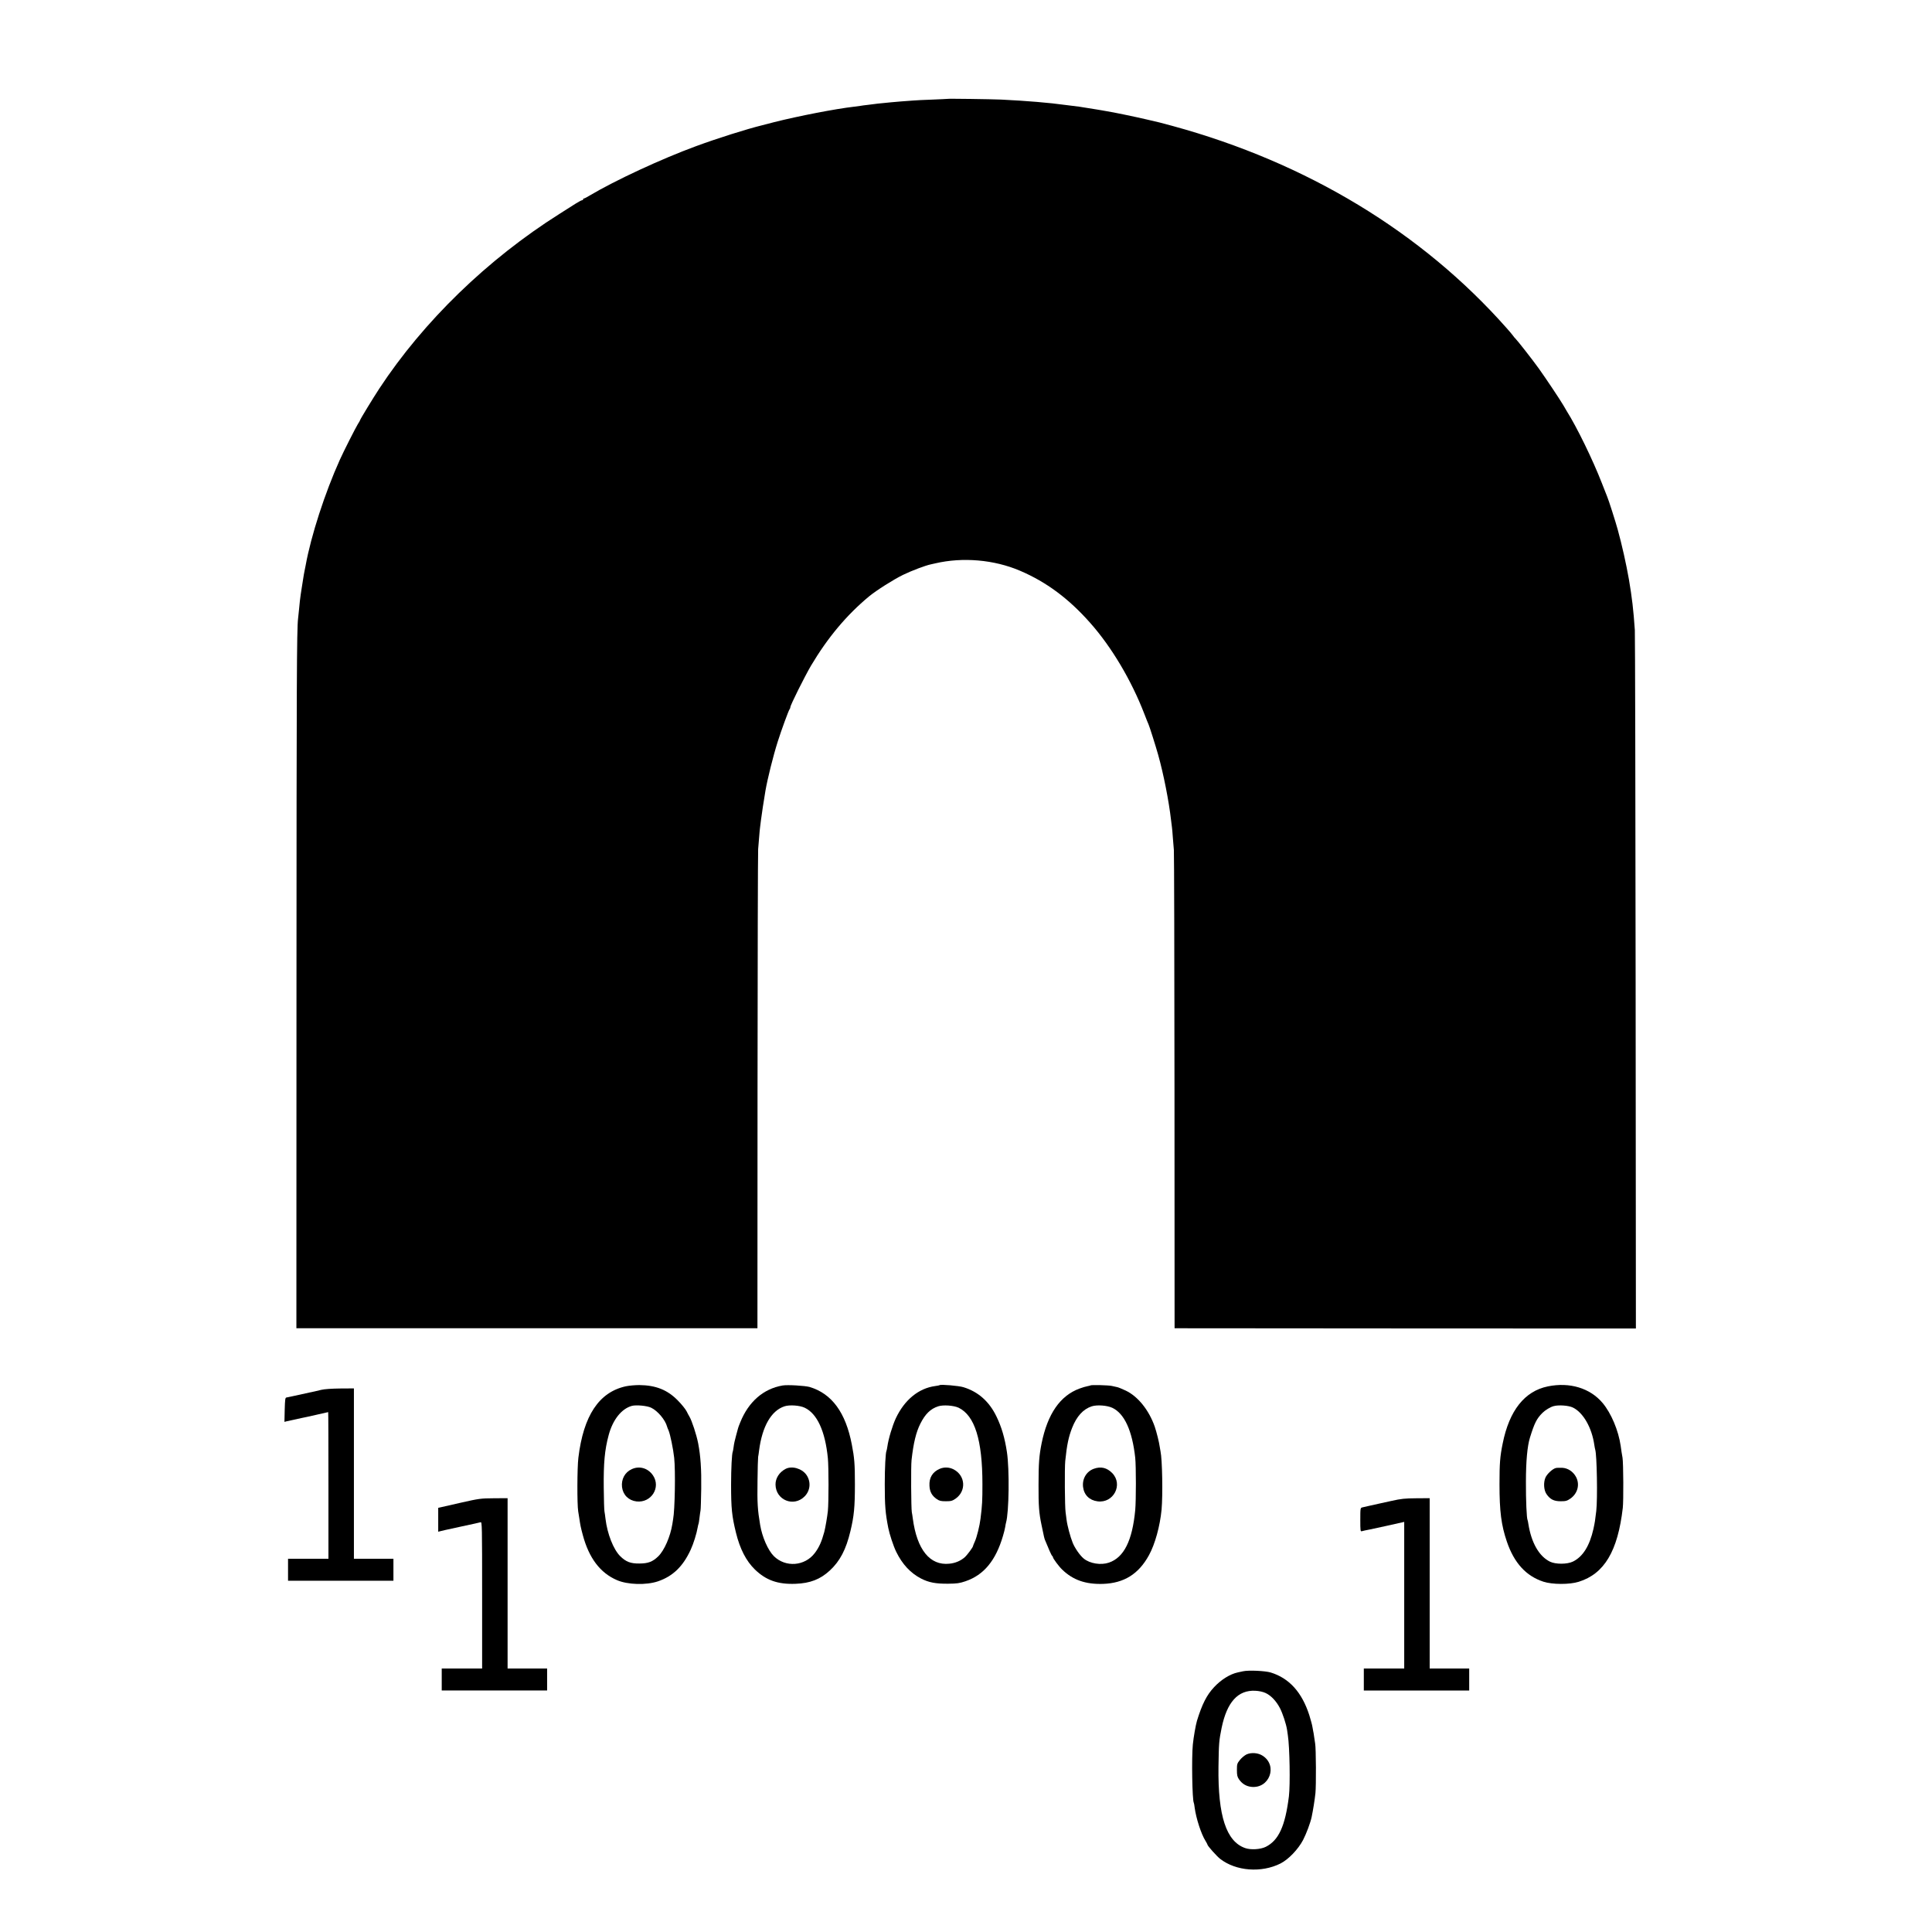 <?xml version="1.0" standalone="no"?>
<!DOCTYPE svg PUBLIC "-//W3C//DTD SVG 20010904//EN"
 "http://www.w3.org/TR/2001/REC-SVG-20010904/DTD/svg10.dtd">
<svg version="1.0" xmlns="http://www.w3.org/2000/svg"
 width="2200pt" height="2200pt" viewBox="0 0 2200 2200"
 preserveAspectRatio="xMidYMid meet">
<g transform="translate(0,2200) scale(0.1,-0.1)"
fill="#000000" stroke="none">
<path d="M10787 20874 c-1 -1 -76 -4 -167 -8 -91 -3 -192 -8 -225 -11 -33 -2
-94 -7 -135 -10 -41 -3 -93 -8 -115 -10 -22 -3 -67 -7 -100 -10 -33 -3 -73 -7
-90 -10 -16 -2 -52 -7 -80 -10 -27 -3 -61 -7 -75 -10 -14 -2 -47 -7 -75 -10
-210 -24 -637 -107 -910 -176 -66 -17 -127 -33 -135 -35 -179 -44 -511 -149
-753 -238 -397 -146 -921 -389 -1215 -564 -29 -18 -57 -32 -62 -32 -6 0 -10
-4 -10 -10 0 -5 -5 -10 -12 -10 -6 0 -39 -17 -72 -38 -34 -21 -117 -74 -186
-118 -819 -517 -1547 -1223 -2051 -1989 -72 -110 -219 -351 -219 -360 0 -3
-11 -23 -25 -44 -25 -40 -165 -316 -205 -406 -170 -377 -329 -866 -390 -1205
-5 -25 -10 -54 -13 -65 -4 -18 -9 -46 -23 -137 -2 -16 -6 -41 -9 -57 -3 -16
-8 -49 -11 -72 -3 -24 -7 -55 -9 -69 -2 -14 -6 -59 -10 -100 -4 -41 -9 -88
-11 -105 -15 -123 -17 -727 -18 -4180 l-1 -3900 2625 0 2625 0 1 2695 c1 1482
4 2724 7 2760 3 36 9 101 12 145 3 44 8 91 10 105 2 14 7 50 10 80 5 47 35
241 51 335 24 139 88 396 140 560 42 133 124 356 135 369 5 6 9 16 9 24 0 23
163 349 235 472 191 321 406 577 660 788 85 70 281 194 388 246 101 49 255
107 318 120 13 3 35 8 49 11 313 73 670 42 965 -84 300 -128 556 -318 801
-596 242 -273 467 -652 613 -1030 23 -60 46 -117 50 -125 9 -18 81 -245 109
-345 62 -221 122 -526 147 -745 4 -30 8 -66 10 -80 2 -14 7 -65 10 -115 4 -49
9 -115 12 -145 3 -30 6 -1268 7 -2750 l1 -2695 2627 -2 2626 -1 -3 3936 c-2
2166 -6 3973 -9 4017 -16 233 -32 368 -67 575 -31 177 -79 393 -128 570 -23
85 -106 345 -120 375 -5 11 -32 81 -61 155 -103 265 -285 638 -400 820 -5 8
-22 38 -38 65 -42 71 -201 309 -279 418 -73 102 -249 326 -267 342 -7 6 -18
19 -26 31 -8 12 -42 52 -75 89 -964 1090 -2274 1883 -3800 2300 -71 19 -139
37 -150 40 -11 2 -76 17 -145 34 -123 29 -391 85 -460 95 -19 3 -45 8 -56 10
-12 2 -39 7 -60 10 -34 6 -117 19 -194 31 -14 2 -50 7 -80 10 -30 3 -66 8 -80
10 -178 25 -442 47 -730 61 -117 5 -608 12 -613 8z"/>
<path d="M7126 6214 c-305 -67 -482 -333 -540 -814 -14 -114 -15 -532 -2 -610
3 -19 9 -53 12 -75 13 -87 16 -103 40 -193 70 -263 198 -433 389 -515 121 -53
334 -59 467 -14 170 58 285 169 373 360 32 69 68 185 80 256 3 19 8 37 10 41
2 3 6 33 10 65 4 33 9 71 12 85 3 14 6 126 8 250 3 219 -7 370 -35 515 -19 98
-72 259 -100 305 -5 8 -20 35 -32 60 -13 25 -57 80 -99 122 -118 121 -250 174
-439 176 -47 0 -116 -6 -154 -14z m289 -244 c75 -36 161 -139 181 -215 1 -5 9
-26 18 -46 18 -44 52 -207 63 -309 16 -150 8 -594 -12 -699 -2 -10 -6 -36 -9
-57 -23 -142 -91 -298 -160 -366 -64 -62 -116 -82 -216 -82 -99 -1 -152 19
-217 83 -78 77 -148 256 -168 426 -4 33 -9 71 -12 85 -3 14 -7 135 -8 270 -3
281 11 431 56 598 47 176 146 300 264 333 49 13 173 2 220 -21z"/>
<path d="M7195 5271 c-79 -35 -122 -115 -112 -204 11 -90 75 -153 165 -164
168 -19 280 159 188 296 -56 83 -154 112 -241 72z"/>
<path d="M8910 6223 c-218 -38 -386 -185 -480 -418 -14 -33 -25 -64 -26 -70
-1 -5 -12 -44 -23 -85 -12 -41 -24 -97 -27 -125 -4 -27 -8 -53 -10 -56 -10
-18 -19 -190 -19 -374 0 -272 9 -359 56 -550 45 -183 116 -321 215 -417 127
-123 262 -171 464 -163 165 6 281 51 389 151 116 107 185 239 235 449 41 171
51 273 51 535 0 231 -6 301 -35 450 -70 366 -228 580 -480 656 -53 15 -254 27
-310 17z m253 -253 c142 -67 234 -268 264 -575 10 -100 10 -505 0 -602 -6 -59
-29 -194 -41 -238 -30 -111 -59 -175 -108 -240 -114 -150 -332 -166 -465 -36
-67 66 -134 218 -157 356 -29 174 -34 246 -30 505 1 135 5 256 7 270 3 14 8
48 11 75 36 274 139 452 289 501 57 19 173 11 230 -16z"/>
<path d="M8945 5273 c-71 -37 -115 -106 -114 -178 2 -176 206 -260 330 -136
68 67 76 171 20 249 -52 71 -165 103 -236 65z"/>
<path d="M10700 6227 c-3 -2 -25 -7 -50 -10 -189 -25 -350 -157 -449 -367 -39
-84 -84 -234 -96 -320 -4 -24 -8 -47 -10 -50 -11 -17 -20 -195 -20 -380 0
-249 7 -330 40 -499 14 -71 58 -205 90 -271 70 -143 163 -243 285 -306 87 -44
164 -59 305 -58 103 1 131 5 199 28 209 71 345 236 427 516 11 36 22 81 25
100 3 19 7 43 10 52 34 118 40 606 10 803 -24 160 -61 286 -119 405 -83 172
-209 283 -377 334 -52 16 -259 34 -270 23z m216 -257 c184 -90 271 -367 271
-870 0 -186 -2 -237 -22 -395 -9 -77 -42 -211 -65 -260 -11 -24 -20 -47 -20
-50 0 -13 -65 -101 -94 -127 -45 -41 -109 -68 -175 -74 -222 -24 -370 160
-417 516 -3 25 -8 56 -11 70 -8 45 -11 524 -3 595 22 195 51 315 100 413 56
111 115 169 203 198 58 19 177 10 233 -16z"/>
<path d="M10700 5274 c-81 -35 -121 -101 -116 -192 3 -70 28 -114 84 -153 29
-20 48 -24 103 -24 59 0 73 4 111 30 123 87 112 261 -21 332 -51 27 -110 29
-161 7z"/>
<path d="M12417 6224 c-1 -2 -17 -5 -35 -9 -18 -3 -58 -15 -90 -27 -220 -81
-363 -288 -431 -623 -28 -140 -35 -228 -35 -475 -1 -237 5 -319 35 -460 29
-141 30 -143 38 -165 39 -97 76 -181 83 -183 4 -2 8 -8 8 -14 0 -14 68 -106
105 -141 123 -119 266 -169 465 -163 238 8 405 111 523 326 69 125 126 331
144 520 15 165 8 571 -12 663 -2 12 -6 36 -9 52 -7 53 -36 168 -57 230 -66
188 -191 344 -330 410 -41 19 -84 37 -95 39 -10 3 -39 9 -63 14 -39 9 -236 14
-244 6z m249 -255 c138 -65 227 -260 261 -569 10 -95 10 -489 0 -595 -33 -350
-129 -541 -300 -599 -91 -31 -216 -11 -286 46 -42 34 -101 118 -126 180 -27
66 -62 197 -70 263 -3 28 -8 66 -11 85 -9 60 -12 501 -4 583 19 186 38 274 78
377 52 132 126 214 224 246 60 19 174 11 234 -17z"/>
<path d="M12456 5275 c-84 -30 -134 -114 -123 -207 11 -91 72 -152 165 -164
182 -24 294 191 167 322 -60 61 -129 78 -209 49z"/>
<path d="M17626 6213 c-265 -54 -440 -275 -515 -652 -30 -147 -36 -227 -36
-461 0 -311 20 -467 84 -655 83 -243 218 -391 416 -456 101 -33 298 -34 402
-1 292 91 445 349 502 842 9 77 7 507 -3 570 -3 19 -8 49 -11 65 -2 17 -7 48
-10 70 -25 175 -108 372 -205 488 -142 170 -375 241 -624 190z m285 -241 c117
-57 216 -229 244 -427 3 -22 8 -45 10 -52 19 -58 28 -559 12 -698 -14 -116
-15 -124 -32 -204 -44 -195 -121 -318 -234 -373 -66 -32 -197 -32 -261 -1
-124 61 -212 215 -246 428 -3 22 -7 42 -9 45 -11 17 -20 228 -19 435 0 235 16
409 46 505 51 165 77 217 143 282 31 31 89 66 126 76 57 16 171 8 220 -16z"/>
<path d="M17715 5283 c-37 -10 -97 -66 -116 -107 -25 -56 -20 -144 11 -189 41
-60 84 -82 161 -82 59 0 73 4 111 30 83 58 110 160 65 246 -33 62 -93 102
-159 105 -29 1 -62 0 -73 -3z"/>
<path d="M3660 6174 c-30 -8 -66 -16 -80 -19 -14 -2 -88 -19 -165 -36 -77 -17
-147 -32 -155 -33 -12 -2 -15 -27 -18 -140 l-3 -137 23 6 c56 13 155 34 178
39 14 2 86 18 160 35 74 17 136 31 137 31 2 0 3 -376 3 -835 l0 -835 -230 0
-230 0 0 -125 0 -125 600 0 600 0 0 125 0 125 -225 0 -225 0 0 970 0 970 -157
-1 c-97 -1 -179 -7 -213 -15z"/>
<path d="M5254 4890 c-116 -26 -223 -50 -237 -54 l-27 -6 0 -136 0 -136 28 7
c35 9 27 7 247 55 105 22 198 43 208 46 16 5 17 -39 17 -830 l0 -836 -230 0
-230 0 0 -125 0 -125 600 0 600 0 0 125 0 125 -225 0 -225 0 0 970 0 970 -157
-1 c-150 -1 -169 -4 -369 -49z"/>
<path d="M15845 4909 c-71 -16 -139 -31 -150 -33 -11 -2 -51 -12 -90 -20 -38
-9 -80 -19 -92 -21 -22 -5 -23 -9 -23 -141 0 -124 1 -135 18 -130 9 3 53 13
97 21 67 14 282 61 363 80 l22 5 0 -835 0 -835 -230 0 -230 0 0 -125 0 -125
600 0 600 0 0 125 0 125 -225 0 -225 0 0 970 0 970 -152 -1 c-130 -1 -173 -5
-283 -30z"/>
<path d="M14155 2969 c-22 -4 -49 -10 -60 -13 -89 -19 -191 -83 -270 -168 -83
-88 -137 -194 -195 -383 -14 -47 -38 -182 -47 -270 -15 -150 -7 -633 11 -664
2 -3 7 -28 10 -56 16 -120 74 -300 123 -377 13 -21 23 -41 23 -44 0 -13 106
-132 145 -162 180 -139 469 -161 686 -52 91 46 201 161 257 267 38 74 83 193
98 263 16 75 35 195 43 270 9 85 7 509 -3 565 -2 17 -8 53 -12 80 -4 28 -8 55
-10 60 -1 6 -5 28 -9 50 -3 22 -20 83 -36 135 -84 260 -228 420 -439 485 -62
19 -252 28 -315 14z m255 -247 c62 -28 122 -91 164 -171 32 -61 72 -183 82
-249 2 -15 6 -43 9 -62 21 -135 28 -563 12 -695 -42 -338 -116 -501 -263 -575
-60 -30 -172 -37 -236 -14 -214 75 -310 366 -303 924 4 269 6 298 36 445 61
294 186 432 384 422 43 -2 87 -12 115 -25z"/>
<path d="M14194 2022 c-22 -11 -56 -39 -75 -63 -32 -40 -34 -48 -34 -114 0
-59 4 -78 24 -107 34 -49 80 -78 138 -85 207 -24 306 239 133 353 -52 35 -131
41 -186 16z"/>
</g>
</svg>
